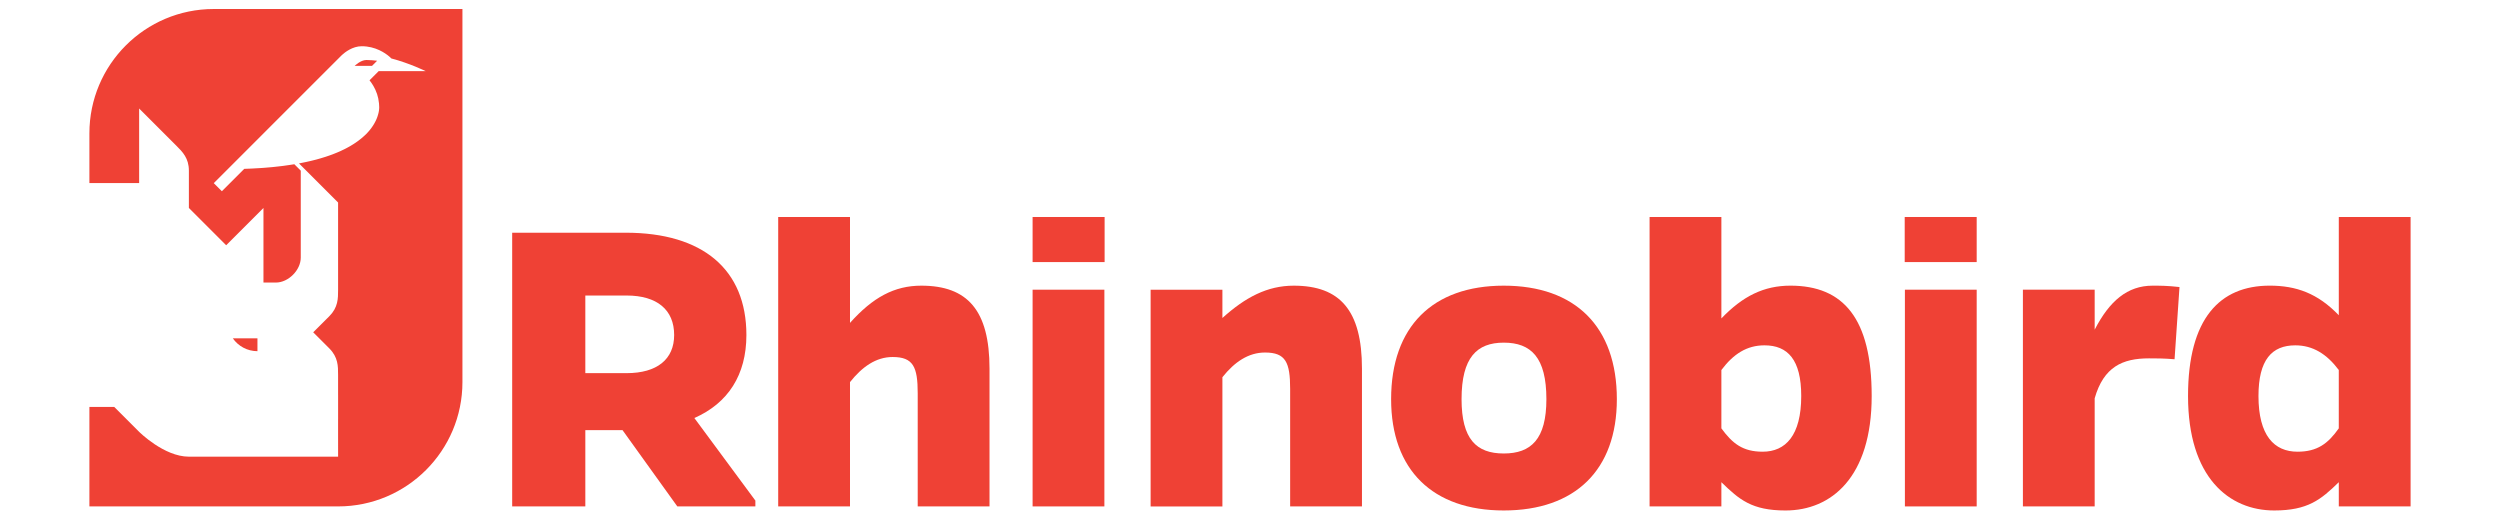<?xml version="1.0" encoding="utf-8"?>
<!-- Generator: Adobe Illustrator 15.0.2, SVG Export Plug-In . SVG Version: 6.00 Build 0)  -->
<!DOCTYPE svg PUBLIC "-//W3C//DTD SVG 1.1//EN" "http://www.w3.org/Graphics/SVG/1.1/DTD/svg11.dtd">
<svg version="1.1" id="Layer_1" xmlns="http://www.w3.org/2000/svg" xmlns:xlink="http://www.w3.org/1999/xlink" x="0px" y="0px"
	 width="154px" height="32px" viewBox="0 0 154 32" enable-background="new 0 0 154 32" xml:space="preserve">
<g>
	<g>
		<path fill="#EF4135" d="M15.859,20.841h-1.518c0.335,0.479,0.89,0.792,1.518,0.792V20.841z"/>
		<path fill="#EF4135" d="M13.167,0.555c-4.23,0-7.66,3.43-7.66,7.66v3.063h3.064V8.847V6.683c0,0,1.92,1.921,2.297,2.297
			c0.376,0.376,0.767,0.763,0.767,1.533c0,0.771,0,2.297,0,2.297l2.297,2.297l2.297-2.296l0,0l0,0v4.594c0.09,0,0.303,0,0.766,0
			c0.771,0,1.532-0.768,1.532-1.536c0-0.767,0-5.352,0-5.356l-0.396-0.396c-0.024,0.003-0.05,0.007-0.073,0.011
			c-0.058,0.009-0.116,0.019-0.173,0.027c-0.136,0.021-0.275,0.041-0.417,0.06c-0.054,0.006-0.109,0.013-0.164,0.02
			c-0.123,0.015-0.247,0.028-0.375,0.042c-0.06,0.007-0.119,0.013-0.18,0.019c-0.16,0.015-0.325,0.029-0.494,0.042
			c-0.062,0.004-0.127,0.009-0.191,0.013c-0.147,0.01-0.297,0.019-0.452,0.026c-0.056,0.003-0.113,0.006-0.17,0.009
			c-0.13,0.005-0.262,0.01-0.396,0.015l-1.379,1.379l-0.499-0.498l0.866-0.866l0,0l2.134-2.134l0.375-0.376l1.731-1.73l1.485-1.485
			l0,0l0,0l1.257-1.256c0.012-0.013,0.03-0.031,0.056-0.054c0.174-0.159,0.644-0.533,1.209-0.533l0,0c0.852,0,1.452,0.423,1.7,0.635
			c0.082,0.07,0.126,0.118,0.126,0.118l-0.001,0c1.137,0.298,2.121,0.783,2.121,0.783h-2.903l0,0l-0.562,0.563
			c0.137,0.169,0.336,0.458,0.466,0.849c0.056,0.169,0.097,0.36,0.117,0.566l0.001-0.001c0.008,0.078,0.013,0.157,0.013,0.24
			c0,0.021-0.001,0.044-0.003,0.067c0,0.005,0,0.011,0,0.017c-0.001,0.007-0.001,0.014-0.002,0.021
			c-0.001,0.012-0.002,0.023-0.003,0.035c-0.001,0.009-0.002,0.02-0.003,0.029c-0.001,0.007-0.002,0.014-0.003,0.021
			c0,0.003,0,0.005,0,0.007c-0.002,0.007-0.002,0.015-0.004,0.022c-0.001,0.01-0.003,0.021-0.005,0.031
			c-0.002,0.015-0.004,0.03-0.008,0.045c-0.001,0.007-0.002,0.014-0.004,0.021c-0.001,0.007-0.002,0.014-0.004,0.021
			C23.315,6.958,23.311,6.979,23.305,7c-0.002,0.008-0.004,0.016-0.006,0.025c0,0.002-0.001,0.005-0.002,0.008
			c-0.01,0.036-0.021,0.074-0.034,0.112c-0.004,0.011-0.007,0.022-0.011,0.034c-0.005,0.015-0.01,0.029-0.015,0.043
			c-0.003,0.009-0.007,0.019-0.01,0.027c-0.004,0.01-0.008,0.02-0.011,0.029c-0.003,0.007-0.007,0.016-0.01,0.023
			C23.203,7.31,23.2,7.318,23.197,7.325c-0.005,0.012-0.01,0.024-0.015,0.035c-0.009,0.021-0.019,0.042-0.029,0.063
			c-0.004,0.008-0.008,0.017-0.011,0.025c-0.004,0.007-0.008,0.014-0.012,0.021c-0.012,0.025-0.024,0.05-0.039,0.075
			c-0.005,0.01-0.01,0.021-0.016,0.031c-0.004,0.007-0.007,0.014-0.012,0.021c-0.012,0.022-0.026,0.046-0.041,0.069
			c-0.005,0.009-0.01,0.018-0.016,0.027C23,7.703,22.993,7.713,22.985,7.724c-0.009,0.014-0.018,0.028-0.027,0.042
			c-0.023,0.035-0.047,0.069-0.072,0.104c-0.009,0.013-0.018,0.026-0.027,0.039c-0.005,0.006-0.01,0.013-0.015,0.019
			c-0.006,0.008-0.012,0.015-0.018,0.022c-0.022,0.03-0.046,0.059-0.071,0.089c-0.012,0.015-0.026,0.03-0.039,0.045
			c-0.023,0.027-0.048,0.054-0.073,0.081c-0.009,0.01-0.017,0.021-0.027,0.03c-0.01,0.012-0.021,0.023-0.032,0.035
			c-0.019,0.02-0.039,0.039-0.059,0.058C22.511,8.298,22.5,8.31,22.489,8.321c-0.015,0.013-0.028,0.026-0.042,0.04
			c-0.016,0.015-0.033,0.03-0.051,0.045c-0.003,0.003-0.007,0.007-0.011,0.01c-0.009,0.008-0.017,0.016-0.027,0.024
			c-0.024,0.022-0.051,0.043-0.076,0.066c-0.019,0.015-0.036,0.03-0.056,0.045c-0.053,0.044-0.109,0.087-0.168,0.131
			c-0.021,0.015-0.042,0.029-0.063,0.044c-0.035,0.025-0.07,0.05-0.106,0.075c-0.013,0.009-0.027,0.019-0.042,0.027
			c-0.021,0.015-0.042,0.029-0.065,0.043c-0.024,0.016-0.051,0.032-0.076,0.047c-0.017,0.011-0.036,0.022-0.055,0.034
			c-0.025,0.015-0.051,0.03-0.076,0.046c-0.023,0.013-0.047,0.026-0.072,0.04c-0.018,0.01-0.035,0.02-0.053,0.03
			c-0.041,0.022-0.083,0.044-0.125,0.067c-0.025,0.013-0.05,0.026-0.077,0.04c-0.003,0.001-0.007,0.003-0.011,0.005
			c-0.079,0.041-0.163,0.081-0.249,0.12c-0.028,0.012-0.056,0.024-0.083,0.037c-0.05,0.022-0.099,0.043-0.15,0.064
			c-0.011,0.004-0.023,0.01-0.037,0.015C20.709,9.42,20.7,9.424,20.69,9.427c-0.033,0.014-0.067,0.028-0.102,0.041
			c-0.03,0.012-0.062,0.024-0.093,0.037c-0.023,0.009-0.045,0.017-0.069,0.025c-0.046,0.017-0.09,0.034-0.138,0.05
			c-0.024,0.009-0.052,0.018-0.077,0.026s-0.051,0.017-0.076,0.026c-0.031,0.011-0.062,0.021-0.094,0.032l0.003-0.002
			c-0.016,0.005-0.032,0.01-0.047,0.015c-0.077,0.025-0.156,0.049-0.237,0.073c-0.084,0.024-0.168,0.049-0.256,0.073
			c-0.06,0.016-0.123,0.031-0.185,0.047c-0.074,0.019-0.148,0.037-0.225,0.055c-0.065,0.015-0.132,0.03-0.2,0.045
			c-0.081,0.019-0.165,0.036-0.249,0.052c-0.066,0.013-0.13,0.026-0.197,0.039c-0.01,0.002-0.02,0.004-0.029,0.006l2.408,2.408
			v0.337l0,0c0,0.32,0,4.535,0,5.042c0,0.533,0.003,1.081-0.543,1.628c-0.265,0.264-0.656,0.654-0.988,0.986l-0.002,0.003v0.001
			V20.47v0.001c0.333,0.331,0.724,0.724,0.99,0.989c0.545,0.545,0.542,1.095,0.542,1.626c0,0.194,0,0.679,0,1.215c0,0,0,0,0.001,0
			v0.384v0.765v0.383c-0.001,0-0.001,0-0.001,0c0,0.958,0.001,2.298,0.001,2.298h-0.004c0,0-0.22,0-0.588,0
			c-1.819,0-7.327,0-8.601,0c-1.531,0-3.064-1.531-3.064-1.531l-1.532-1.533H5.507v6.128h15.32c4.229,0,7.659-3.429,7.659-7.659
			V0.555H13.167z"/>
		<path fill="#EF4135" d="M23.232,3.742c-0.174-0.021-0.44-0.046-0.662-0.046c-0.36,0-0.722,0.361-0.722,0.361h1.069L23.232,3.742z"
			/>
		<path fill="#EF4135" d="M46.531,31.195h-4.808l-3.375-4.698h-2.292v4.698H31.55v-16.86h6.994c4.754,0,7.434,2.267,7.434,6.302
			c0,2.461-1.133,4.202-3.206,5.113l3.759,5.086V31.195z M38.598,22.986c1.88,0,2.93-0.856,2.93-2.35
			c0-1.549-1.049-2.432-2.93-2.432h-2.542v4.781H38.598z"/>
		<path fill="#EF4135" d="M52.359,19.891c1.408-1.575,2.735-2.294,4.394-2.294c2.848,0,4.201,1.521,4.201,5.114v8.484h-4.423V24.23
			c0-1.632-0.274-2.238-1.546-2.238c-1.022,0-1.88,0.606-2.625,1.547v7.656h-4.423V13.367h4.423V19.891z"/>
		<path fill="#EF4135" d="M63.608,31.195v-13.35h4.422v13.35H63.608z"/>
		<path fill="#EF4135" d="M75.3,19.588c1.41-1.272,2.764-1.991,4.395-1.991c2.849,0,4.202,1.521,4.202,5.114v8.484h-4.424v-7.24
			c0-1.632-0.274-2.24-1.546-2.24c-1.023,0-1.88,0.58-2.627,1.521v7.96h-4.422v-13.35H75.3V19.588z"/>
		<path fill="#EF4135" d="M99.598,24.589c0,4.368-2.573,6.856-6.967,6.856c-4.367,0-6.938-2.488-6.938-6.856
			c0-4.477,2.57-6.992,6.938-6.992C97.024,17.597,99.598,20.112,99.598,24.589z M95.258,24.589c0-2.568-0.941-3.482-2.627-3.482
			c-1.657,0-2.599,0.914-2.599,3.482c0,2.462,0.912,3.346,2.599,3.346C94.316,27.935,95.258,27.051,95.258,24.589z"/>
		<path fill="#EF4135" d="M106.037,19.614c1.325-1.381,2.626-2.018,4.256-2.018c3.261,0,5.003,2.018,5.003,6.799
			c0,5.003-2.488,7.05-5.307,7.05c-2.073,0-2.847-0.664-3.952-1.742v1.492h-4.423V13.367h4.423V19.614z M106.037,26.387
			c0.688,0.941,1.325,1.438,2.543,1.438c1.409,0,2.376-0.997,2.376-3.43c0-2.238-0.829-3.122-2.266-3.122
			c-1.078,0-1.907,0.525-2.653,1.521V26.387z"/>
		<path fill="#EF4135" d="M117.342,31.195v-13.35h4.422v13.35H117.342z"/>
		<path fill="#EF4135" d="M129.033,20.306c0.913-1.77,2.019-2.709,3.566-2.709c0.47,0,0.912,0,1.658,0.085l-0.304,4.448
			c-0.662-0.055-1.106-0.055-1.576-0.055c-1.629,0-2.792,0.523-3.345,2.46v6.66h-4.421v-13.35h4.421V20.306z"/>
		<path fill="#EF4135" d="M144.07,29.703c-1.104,1.078-1.908,1.742-3.979,1.742c-2.792,0-5.308-2.047-5.308-7.05
			c0-4.781,1.962-6.799,5.03-6.799c1.631,0,2.957,0.47,4.257,1.824v-6.054h4.423v17.828h-4.423V29.703z M144.07,22.794
			c-0.746-0.995-1.604-1.521-2.68-1.521c-1.438,0-2.268,0.884-2.268,3.122c0,2.433,0.968,3.43,2.404,3.43
			c1.216,0,1.879-0.497,2.543-1.438V22.794z"/>
		<rect x="63.608" y="13.367" fill="#EF4135" width="4.436" height="2.777"/>
		<rect x="117.33" y="13.367" fill="#EF4135" width="4.434" height="2.777"/>
	</g>
</g>
</svg>
